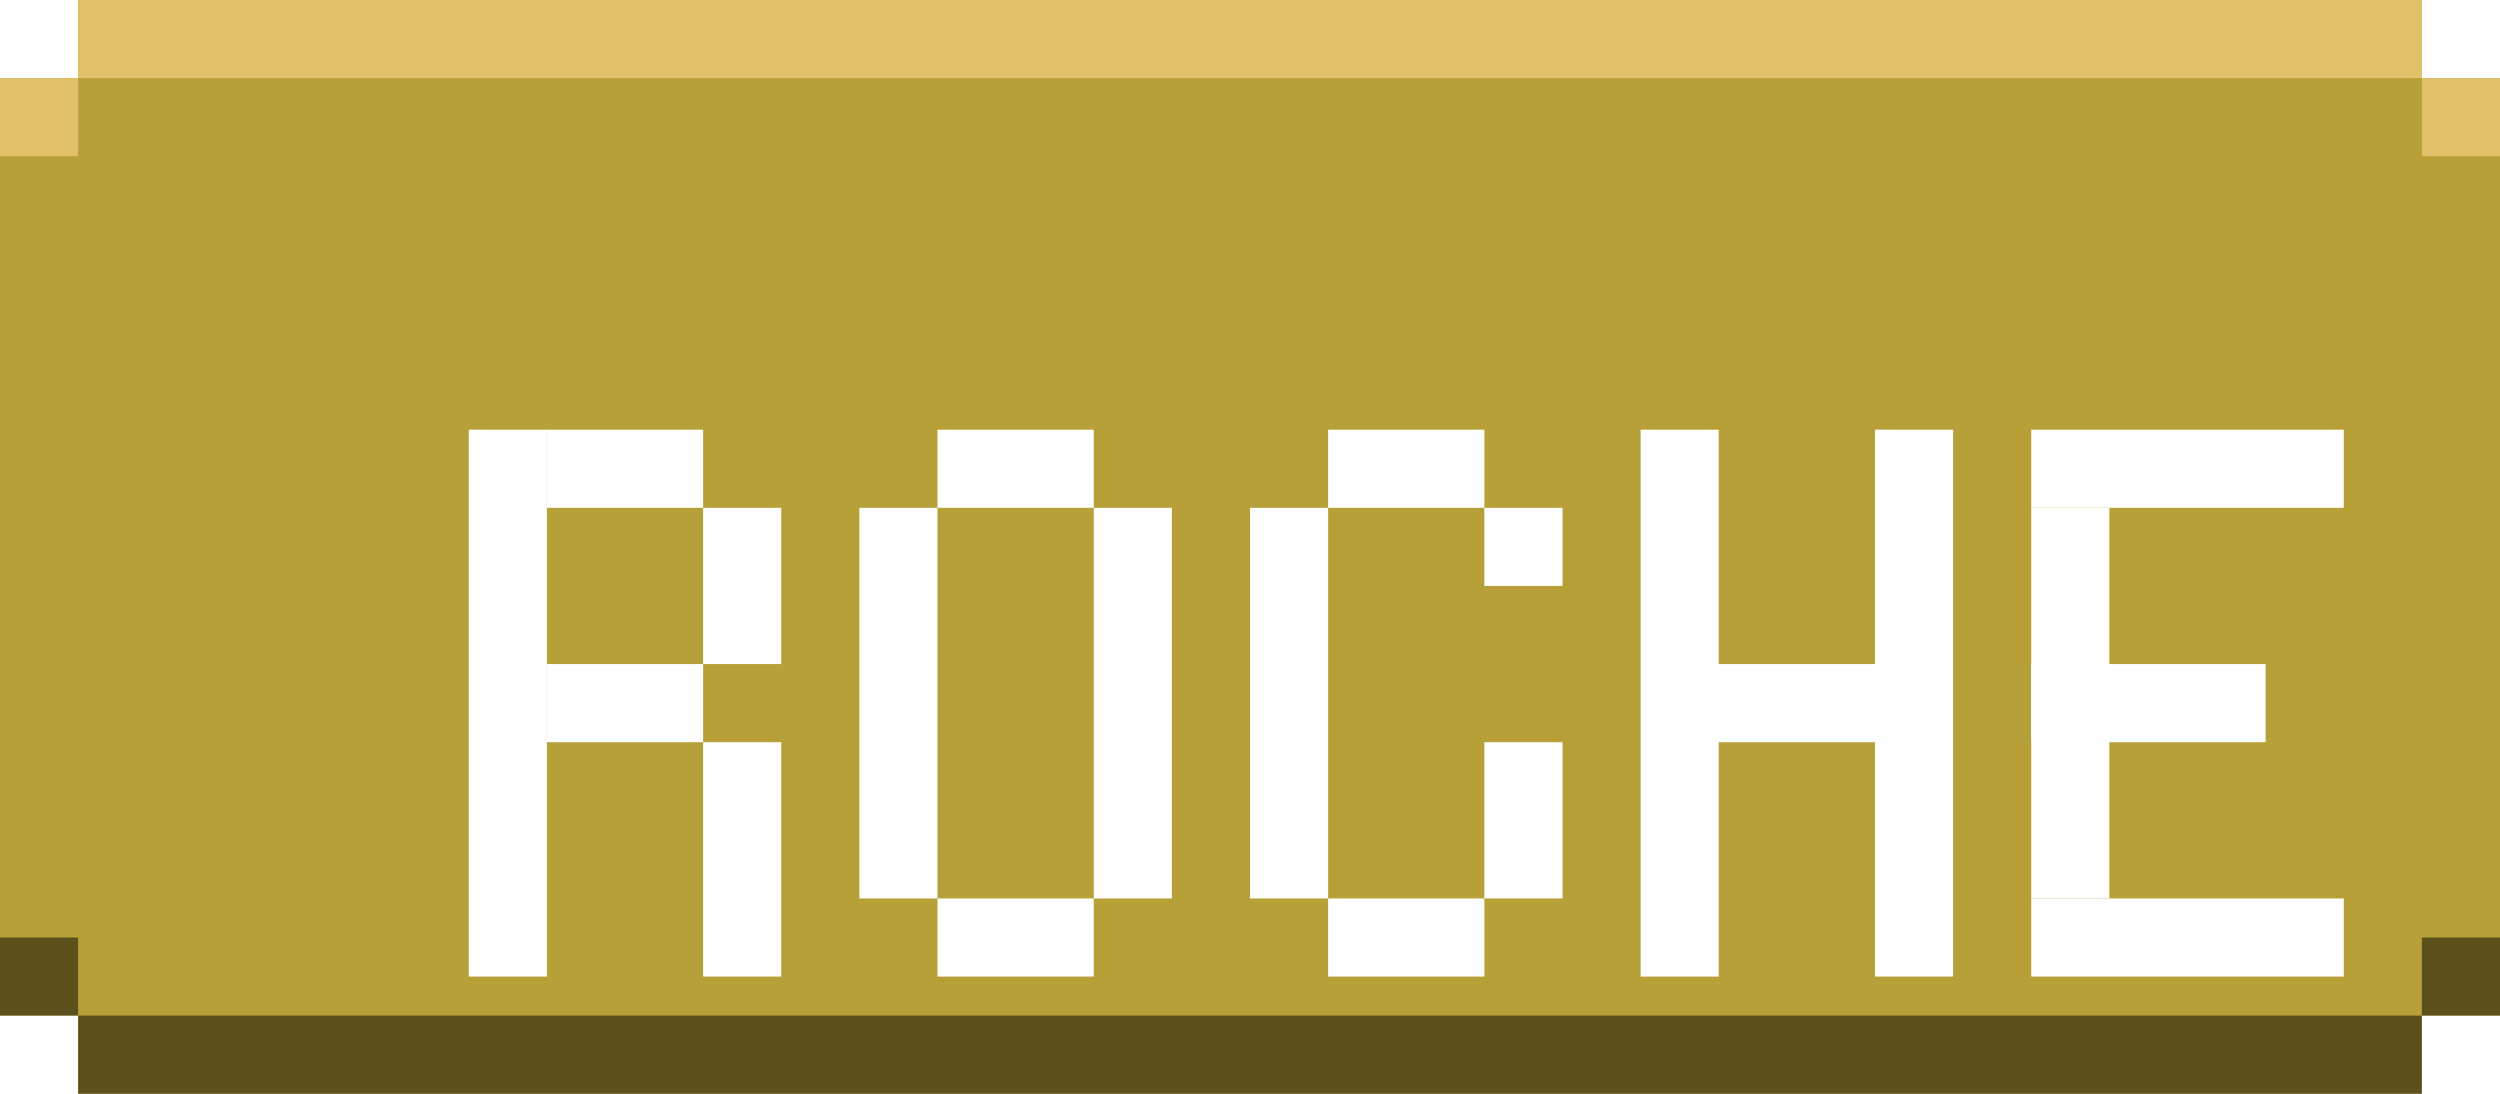 <svg width="64" height="28" viewBox="0 0 64 28" fill="none" xmlns="http://www.w3.org/2000/svg">
<path d="M0 2V26H2V28H62V26H64V2H62V0H2V2H0Z" fill="#B8A038"/>
<rect x="2" width="60" height="2" fill="#E0C068"/>
<rect y="2" width="2" height="2" fill="#E0C068"/>
<rect x="62" y="2" width="2" height="2" fill="#E0C068"/>
<rect x="62" y="28" width="60" height="2" transform="rotate(180 62 28)" fill="black" fill-opacity="0.5"/>
<rect x="64" y="26" width="2" height="2" transform="rotate(180 64 26)" fill="black" fill-opacity="0.5"/>
<rect x="2" y="26" width="2" height="2" transform="rotate(180 2 26)" fill="black" fill-opacity="0.5"/>
<g filter="url(#filter0_ddd_19_911)">
<path d="M8 7H10V21H8V7Z" fill="white"/>
<path d="M14 15H16V21H14V15Z" fill="white"/>
<path d="M14 9H16V13H14V9Z" fill="white"/>
<path d="M10 7H14V9H10V7Z" fill="white"/>
<path d="M10 13H14V15H10V13Z" fill="white"/>
<path d="M18 9H20V19H18V9Z" fill="white"/>
<path d="M20 19H24V21H20V19Z" fill="white"/>
<path d="M20 7H24V9H20V7Z" fill="white"/>
<path d="M24 9H26V19H24V9Z" fill="white"/>
<path d="M28 9H30V19H28V9Z" fill="white"/>
<path d="M30 19H34V21H30V19Z" fill="white"/>
<path d="M30 7H34V9H30V7Z" fill="white"/>
<path d="M34 15H36V19H34V15Z" fill="white"/>
<path d="M34 9H36V11H34V9Z" fill="white"/>
</g>
<g filter="url(#filter1_ddd_19_911)">
<path d="M38 7H40V21H38V7Z" fill="white"/>
<path d="M44 7H46V21H44V7Z" fill="white"/>
<path d="M39 13H45V15H39V13Z" fill="white"/>
<path d="M48 13H54V15H48V13Z" fill="white"/>
<path d="M50 9L50 19H48L48 9L50 9Z" fill="white"/>
<path d="M48 19H56V21H48L48 19Z" fill="white"/>
<path d="M48 7H56V9L48 9L48 7Z" fill="white"/>
</g>
<defs>
<filter id="filter0_ddd_19_911" x="8" y="7" width="30" height="16" filterUnits="userSpaceOnUse" color-interpolation-filters="sRGB">
<feFlood flood-opacity="0" result="BackgroundImageFix"/>
<feColorMatrix in="SourceAlpha" type="matrix" values="0 0 0 0 0 0 0 0 0 0 0 0 0 0 0 0 0 0 127 0" result="hardAlpha"/>
<feOffset dy="2"/>
<feComposite in2="hardAlpha" operator="out"/>
<feColorMatrix type="matrix" values="0 0 0 0 0.502 0 0 0 0 0.471 0 0 0 0 0.439 0 0 0 1 0"/>
<feBlend mode="normal" in2="BackgroundImageFix" result="effect1_dropShadow_19_911"/>
<feColorMatrix in="SourceAlpha" type="matrix" values="0 0 0 0 0 0 0 0 0 0 0 0 0 0 0 0 0 0 127 0" result="hardAlpha"/>
<feOffset dx="2"/>
<feComposite in2="hardAlpha" operator="out"/>
<feColorMatrix type="matrix" values="0 0 0 0 0.502 0 0 0 0 0.471 0 0 0 0 0.439 0 0 0 1 0"/>
<feBlend mode="normal" in2="effect1_dropShadow_19_911" result="effect2_dropShadow_19_911"/>
<feColorMatrix in="SourceAlpha" type="matrix" values="0 0 0 0 0 0 0 0 0 0 0 0 0 0 0 0 0 0 127 0" result="hardAlpha"/>
<feOffset dx="2" dy="2"/>
<feComposite in2="hardAlpha" operator="out"/>
<feColorMatrix type="matrix" values="0 0 0 0 0.502 0 0 0 0 0.471 0 0 0 0 0.439 0 0 0 1 0"/>
<feBlend mode="normal" in2="effect2_dropShadow_19_911" result="effect3_dropShadow_19_911"/>
<feBlend mode="normal" in="SourceGraphic" in2="effect3_dropShadow_19_911" result="shape"/>
</filter>
<filter id="filter1_ddd_19_911" x="38" y="7" width="20" height="16" filterUnits="userSpaceOnUse" color-interpolation-filters="sRGB">
<feFlood flood-opacity="0" result="BackgroundImageFix"/>
<feColorMatrix in="SourceAlpha" type="matrix" values="0 0 0 0 0 0 0 0 0 0 0 0 0 0 0 0 0 0 127 0" result="hardAlpha"/>
<feOffset dy="2"/>
<feComposite in2="hardAlpha" operator="out"/>
<feColorMatrix type="matrix" values="0 0 0 0 0.502 0 0 0 0 0.471 0 0 0 0 0.439 0 0 0 1 0"/>
<feBlend mode="normal" in2="BackgroundImageFix" result="effect1_dropShadow_19_911"/>
<feColorMatrix in="SourceAlpha" type="matrix" values="0 0 0 0 0 0 0 0 0 0 0 0 0 0 0 0 0 0 127 0" result="hardAlpha"/>
<feOffset dx="2"/>
<feComposite in2="hardAlpha" operator="out"/>
<feColorMatrix type="matrix" values="0 0 0 0 0.502 0 0 0 0 0.471 0 0 0 0 0.439 0 0 0 1 0"/>
<feBlend mode="normal" in2="effect1_dropShadow_19_911" result="effect2_dropShadow_19_911"/>
<feColorMatrix in="SourceAlpha" type="matrix" values="0 0 0 0 0 0 0 0 0 0 0 0 0 0 0 0 0 0 127 0" result="hardAlpha"/>
<feOffset dx="2" dy="2"/>
<feComposite in2="hardAlpha" operator="out"/>
<feColorMatrix type="matrix" values="0 0 0 0 0.502 0 0 0 0 0.471 0 0 0 0 0.439 0 0 0 1 0"/>
<feBlend mode="normal" in2="effect2_dropShadow_19_911" result="effect3_dropShadow_19_911"/>
<feBlend mode="normal" in="SourceGraphic" in2="effect3_dropShadow_19_911" result="shape"/>
</filter>
</defs>
</svg>
